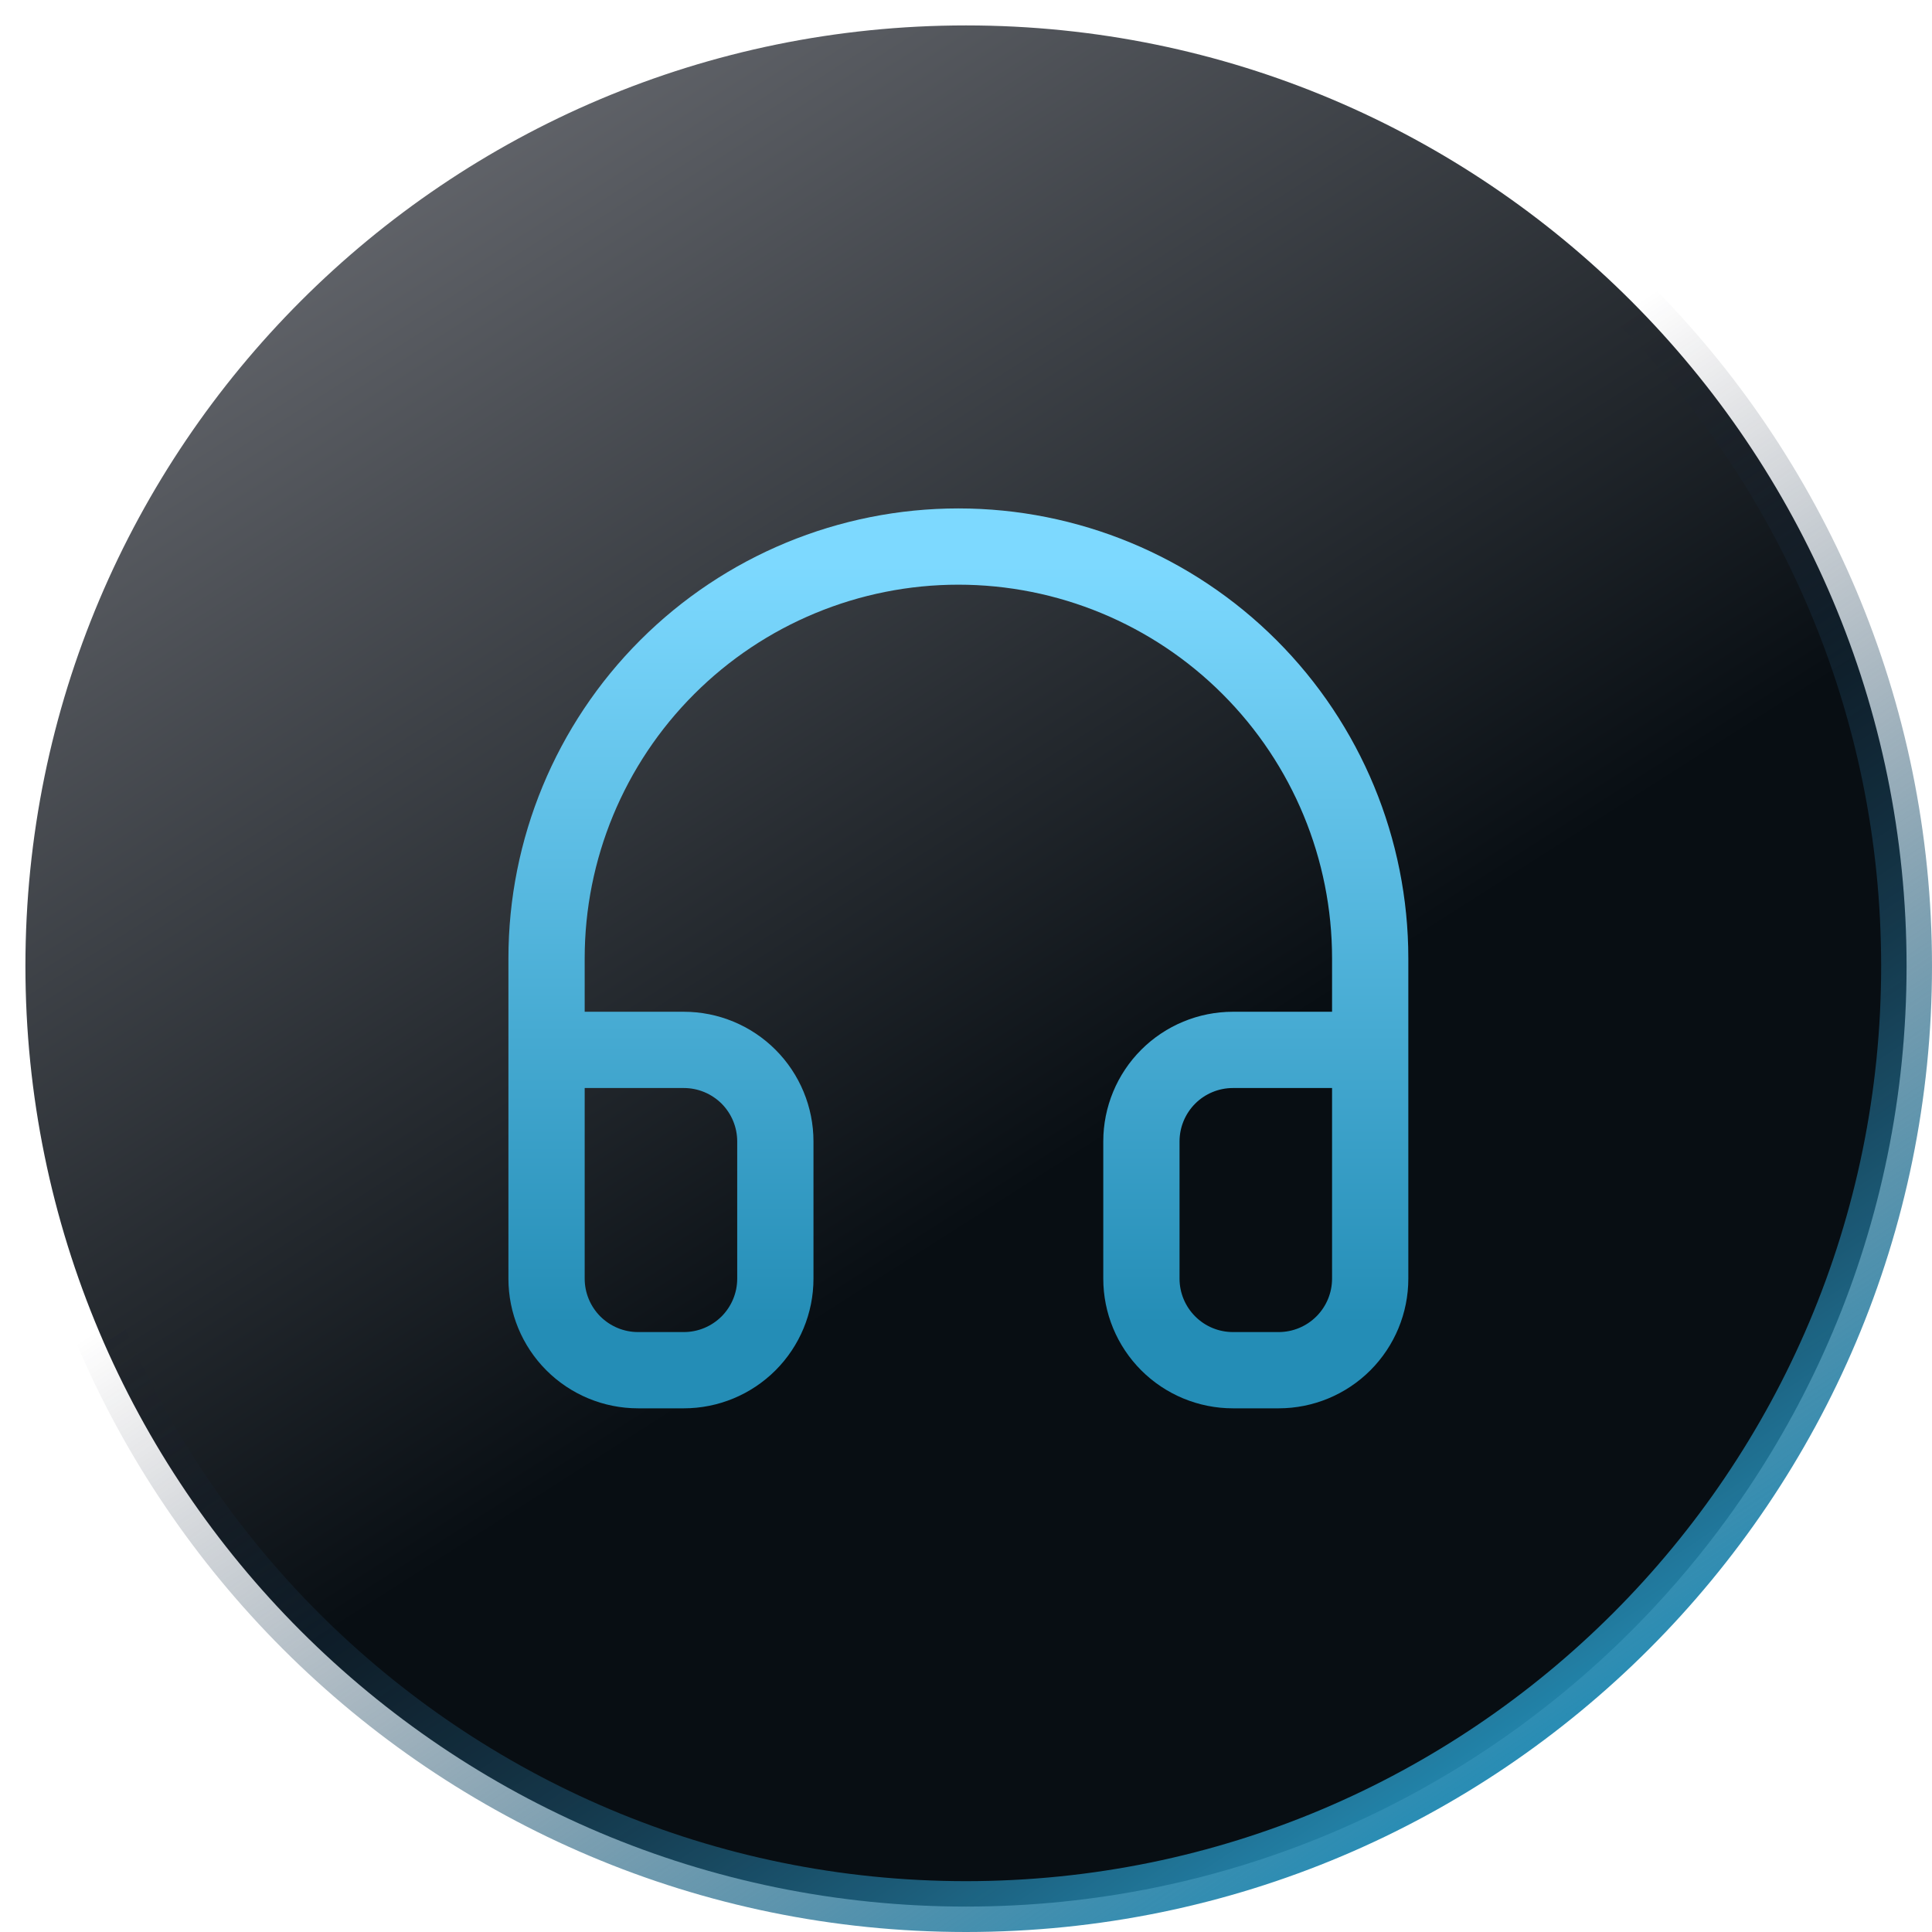 <svg width="38" height="38" viewBox="0 0 38 38" fill="none" xmlns="http://www.w3.org/2000/svg">
<path d="M19 37.5C8.783 37.5 0.5 29.217 0.5 19C0.5 8.783 8.783 0.5 19 0.5C29.217 0.5 37.5 8.783 37.5 19C37.5 29.217 29.217 37.5 19 37.5Z" fill="url(#paint0_linear_2163_23186)" stroke="url(#paint1_linear_2163_23186)"/>
<path fill-rule="evenodd" clip-rule="evenodd" d="M13.653 13.653C15.031 12.274 16.901 11.5 18.85 11.5C20.799 11.5 22.669 12.274 24.047 13.653C25.426 15.031 26.2 16.901 26.2 18.85V19.9H24.25C23.574 19.9 22.925 20.169 22.447 20.647C21.969 21.125 21.7 21.774 21.7 22.45V25.15C21.7 25.826 21.969 26.475 22.447 26.953C22.925 27.431 23.574 27.7 24.25 27.7H25.15C25.826 27.7 26.475 27.431 26.953 26.953C27.431 26.475 27.7 25.826 27.7 25.15V24.25V20.65V18.85C27.7 16.503 26.768 14.252 25.108 12.592C23.448 10.932 21.197 10 18.85 10C16.503 10 14.252 10.932 12.592 12.592C10.932 14.252 10 16.503 10 18.85V20.65V24.25V25.15C10 25.826 10.269 26.475 10.747 26.953C11.225 27.431 11.874 27.7 12.55 27.7H13.45C14.126 27.7 14.775 27.431 15.253 26.953C15.731 26.475 16 25.826 16 25.15V22.45C16 21.774 15.731 21.125 15.253 20.647C14.775 20.169 14.126 19.9 13.45 19.9H11.5V18.85C11.5 16.901 12.274 15.031 13.653 13.653ZM11.5 21.4V24.25V25.15C11.5 25.428 11.611 25.695 11.807 25.892C12.005 26.089 12.271 26.2 12.55 26.2H13.45C13.729 26.2 13.995 26.089 14.193 25.892C14.389 25.695 14.5 25.428 14.5 25.15V22.45C14.5 22.172 14.389 21.904 14.193 21.707C13.995 21.511 13.729 21.4 13.45 21.4H11.5ZM26.2 21.4H24.25C23.971 21.4 23.704 21.511 23.508 21.707C23.311 21.904 23.2 22.172 23.2 22.45V25.15C23.2 25.428 23.311 25.695 23.508 25.892C23.704 26.089 23.971 26.2 24.25 26.2H25.15C25.428 26.2 25.695 26.089 25.892 25.892C26.089 25.695 26.2 25.428 26.2 25.15V24.25V21.4Z" fill="url(#paint2_linear_2163_23186)"/>
<defs>
<linearGradient id="paint0_linear_2163_23186" x1="2.443" y1="1.983" x2="25.704" y2="38.447" gradientUnits="userSpaceOnUse">
<stop stop-color="#717379"/>
<stop offset="0.639" stop-color="#080E13"/>
</linearGradient>
<linearGradient id="paint1_linear_2163_23186" x1="33.386" y1="32.916" x2="11.286" y2="-0.222" gradientUnits="userSpaceOnUse">
<stop stop-color="#248DB6"/>
<stop offset="0.58" stop-color="#171525" stop-opacity="0"/>
</linearGradient>
<linearGradient id="paint2_linear_2163_23186" x1="17.877" y1="26.041" x2="17.877" y2="11.106" gradientUnits="userSpaceOnUse">
<stop stop-color="#248DB6"/>
<stop offset="1" stop-color="#7DD9FF"/>
</linearGradient>
</defs>
</svg>
